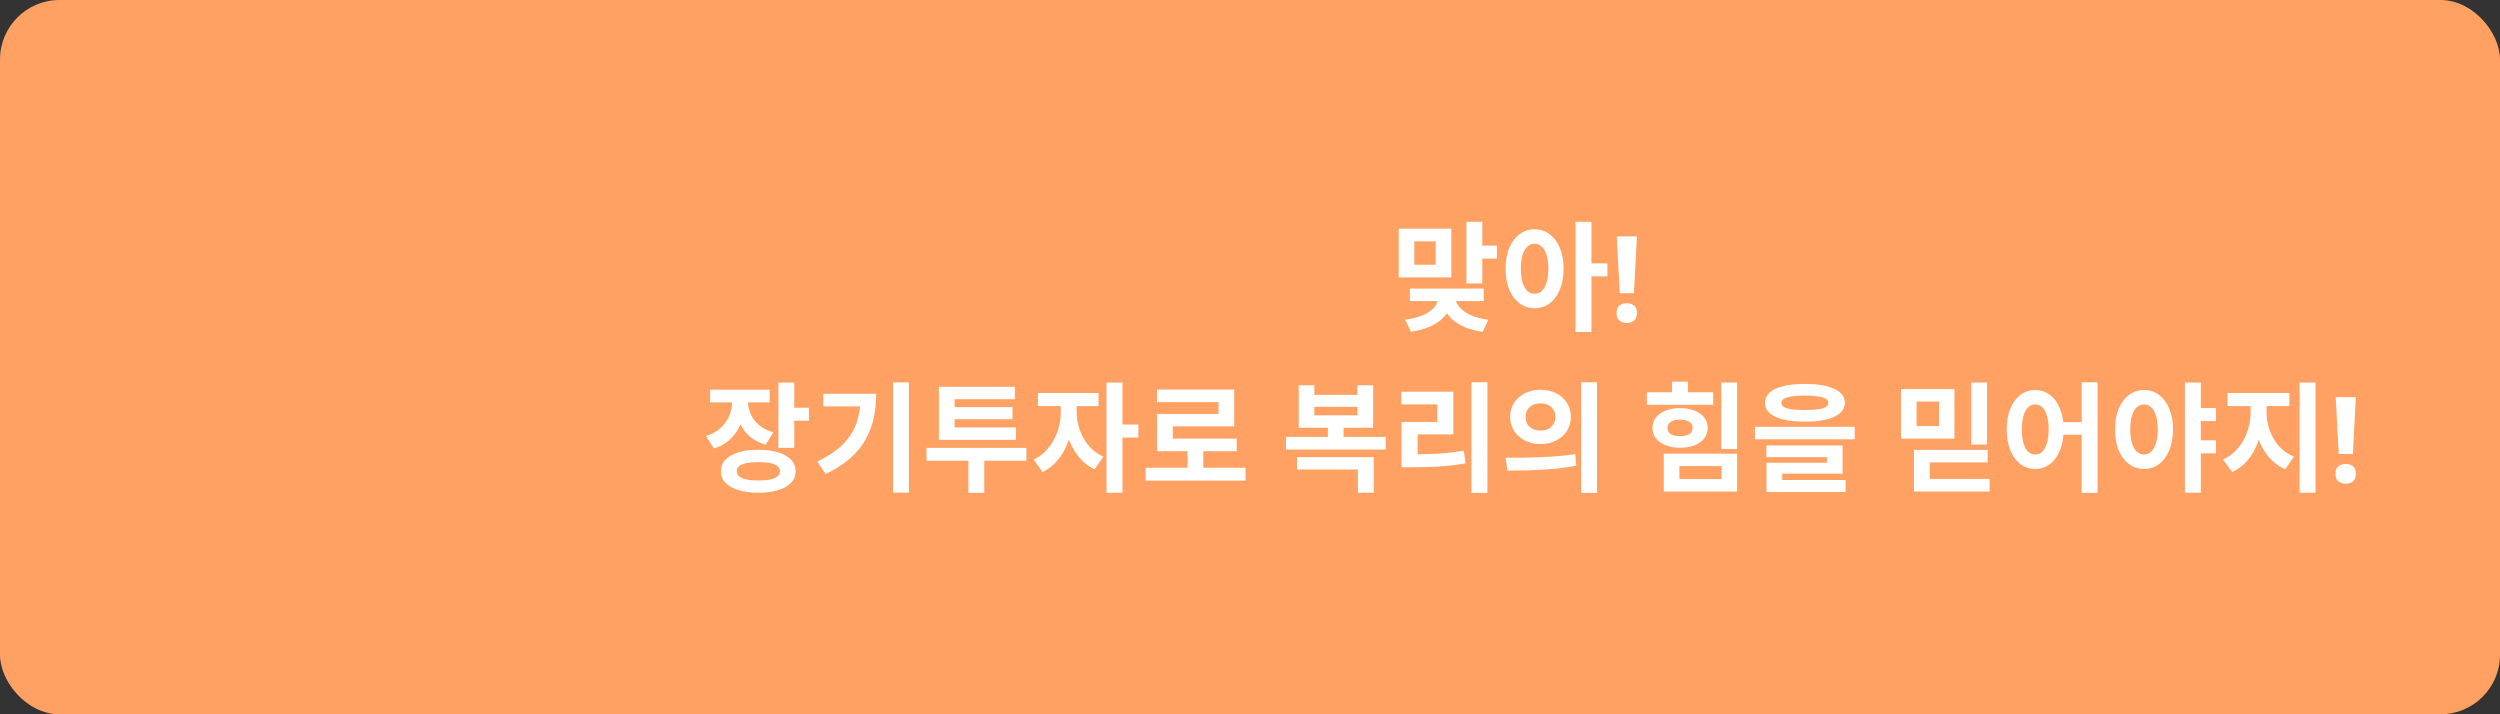 <svg width="420" height="120" viewBox="0 0 420 120" fill="none" xmlns="http://www.w3.org/2000/svg">
<rect x="0" y="0" width="420" height="120" fill="#333333" stroke="none"/>
<rect width="420" height="120" rx="10" fill="#FFA163"/>
<path d="M234.983 38.42H243.823V46.6H234.983V38.42ZM241.203 40.54H237.603V44.48H241.203V40.54ZM246.363 37.26H249.023V47.62H246.363V37.26ZM248.303 41.26H251.483V43.44H248.303V41.26ZM241.643 49.48H243.903V49.92C243.903 50.627 243.756 51.3 243.463 51.94C243.169 52.58 242.729 53.16 242.143 53.68C241.569 54.187 240.849 54.613 239.983 54.96C239.129 55.32 238.143 55.573 237.023 55.72L236.063 53.7C237.036 53.58 237.869 53.393 238.563 53.14C239.269 52.887 239.849 52.587 240.303 52.24C240.756 51.893 241.089 51.52 241.303 51.12C241.529 50.707 241.643 50.307 241.643 49.92V49.48ZM242.243 49.48H244.483V49.92C244.483 50.307 244.596 50.7 244.823 51.1C245.049 51.487 245.389 51.86 245.843 52.22C246.309 52.567 246.889 52.873 247.583 53.14C248.276 53.407 249.096 53.6 250.043 53.72L249.103 55.74C247.983 55.593 246.996 55.34 246.143 54.98C245.289 54.62 244.569 54.18 243.983 53.66C243.409 53.14 242.976 52.56 242.683 51.92C242.389 51.28 242.243 50.613 242.243 49.92V49.48ZM236.863 48.48H249.263V50.58H236.863V48.48ZM257.821 38.52C258.768 38.52 259.601 38.793 260.321 39.34C261.054 39.873 261.628 40.64 262.041 41.64C262.468 42.627 262.681 43.793 262.681 45.14C262.681 46.5 262.468 47.68 262.041 48.68C261.628 49.667 261.054 50.433 260.321 50.98C259.601 51.513 258.768 51.78 257.821 51.78C256.874 51.78 256.034 51.513 255.301 50.98C254.568 50.433 253.988 49.667 253.561 48.68C253.148 47.68 252.941 46.5 252.941 45.14C252.941 43.793 253.148 42.627 253.561 41.64C253.988 40.64 254.568 39.873 255.301 39.34C256.034 38.793 256.874 38.52 257.821 38.52ZM257.821 40.94C257.368 40.94 256.961 41.1 256.601 41.42C256.254 41.74 255.981 42.213 255.781 42.84C255.594 43.453 255.501 44.22 255.501 45.14C255.501 46.047 255.594 46.82 255.781 47.46C255.981 48.087 256.254 48.56 256.601 48.88C256.961 49.2 257.368 49.36 257.821 49.36C258.274 49.36 258.674 49.2 259.021 48.88C259.368 48.56 259.634 48.087 259.821 47.46C260.021 46.82 260.121 46.047 260.121 45.14C260.121 44.22 260.021 43.453 259.821 42.84C259.634 42.213 259.368 41.74 259.021 41.42C258.674 41.1 258.274 40.94 257.821 40.94ZM264.681 37.26H267.361V55.78H264.681V37.26ZM266.781 44.24H270.041V46.42H266.781V44.24ZM274.499 49.26H272.119L271.619 39.72H274.999L274.499 49.26ZM271.579 52.6C271.579 51.987 271.746 51.56 272.079 51.32C272.413 51.067 272.819 50.94 273.299 50.94C273.766 50.94 274.166 51.067 274.499 51.32C274.833 51.56 274.999 51.987 274.999 52.6C274.999 53.187 274.833 53.613 274.499 53.88C274.166 54.133 273.766 54.26 273.299 54.26C272.819 54.26 272.413 54.133 272.079 53.88C271.746 53.613 271.579 53.187 271.579 52.6ZM122.997 66.32H125.177V67.48C125.177 68.653 124.983 69.767 124.597 70.82C124.223 71.873 123.65 72.8 122.877 73.6C122.103 74.387 121.123 74.973 119.937 75.36L118.617 73.26C119.63 72.927 120.457 72.46 121.097 71.86C121.75 71.247 122.23 70.56 122.537 69.8C122.843 69.027 122.997 68.253 122.997 67.48V66.32ZM123.537 66.32H125.677V67.48C125.677 68.2 125.823 68.9 126.117 69.58C126.41 70.247 126.863 70.847 127.477 71.38C128.103 71.913 128.917 72.333 129.917 72.64L128.637 74.72C127.463 74.373 126.497 73.84 125.737 73.12C124.99 72.387 124.437 71.54 124.077 70.58C123.717 69.607 123.537 68.573 123.537 67.48V66.32ZM119.297 65.48H129.317V67.6H119.297V65.48ZM130.777 64.26H133.437V75.24H130.777V64.26ZM132.717 68.5H135.897V70.68H132.717V68.5ZM127.397 75.56C128.69 75.56 129.803 75.707 130.737 76C131.67 76.28 132.39 76.687 132.897 77.22C133.403 77.753 133.657 78.4 133.657 79.16C133.657 79.92 133.403 80.567 132.897 81.1C132.39 81.647 131.67 82.06 130.737 82.34C129.803 82.633 128.69 82.78 127.397 82.78C126.117 82.78 125.003 82.633 124.057 82.34C123.123 82.06 122.397 81.647 121.877 81.1C121.37 80.567 121.117 79.92 121.117 79.16C121.117 78.4 121.37 77.753 121.877 77.22C122.397 76.687 123.123 76.28 124.057 76C125.003 75.707 126.117 75.56 127.397 75.56ZM127.397 77.64C126.61 77.64 125.95 77.693 125.417 77.8C124.883 77.907 124.477 78.073 124.197 78.3C123.917 78.527 123.777 78.813 123.777 79.16C123.777 79.52 123.917 79.813 124.197 80.04C124.477 80.267 124.883 80.44 125.417 80.56C125.95 80.667 126.61 80.72 127.397 80.72C128.183 80.72 128.843 80.667 129.377 80.56C129.923 80.44 130.33 80.267 130.597 80.04C130.877 79.813 131.017 79.52 131.017 79.16C131.017 78.813 130.877 78.527 130.597 78.3C130.33 78.073 129.923 77.907 129.377 77.8C128.843 77.693 128.183 77.64 127.397 77.64ZM150.035 64.24H152.695V82.76H150.035V64.24ZM144.575 66.16H147.195C147.195 67.573 147.055 68.927 146.775 70.22C146.508 71.5 146.055 72.707 145.415 73.84C144.788 74.973 143.922 76.027 142.815 77C141.722 77.96 140.355 78.84 138.715 79.64L137.315 77.54C139.102 76.673 140.522 75.72 141.575 74.68C142.642 73.627 143.408 72.44 143.875 71.12C144.342 69.787 144.575 68.293 144.575 66.64V66.16ZM138.315 66.16H145.815V68.28H138.315V66.16ZM155.654 75.24H172.434V77.4H155.654V75.24ZM162.694 75.98H165.354V82.8H162.694V75.98ZM157.734 71.8H170.674V73.9H157.734V71.8ZM157.734 64.98H170.494V67.06H160.374V72.28H157.734V64.98ZM159.614 68.4H170.094V70.42H159.614V68.4ZM178.212 67.18H180.312V69.26C180.312 70.287 180.199 71.313 179.972 72.34C179.759 73.367 179.439 74.333 179.012 75.24C178.585 76.133 178.045 76.933 177.392 77.64C176.752 78.347 176.005 78.9 175.152 79.3L173.652 77.2C174.425 76.84 175.092 76.367 175.652 75.78C176.225 75.193 176.699 74.54 177.072 73.82C177.459 73.1 177.745 72.353 177.932 71.58C178.119 70.793 178.212 70.02 178.212 69.26V67.18ZM178.772 67.18H180.872V69.26C180.872 69.953 180.965 70.667 181.152 71.4C181.339 72.133 181.612 72.84 181.972 73.52C182.345 74.2 182.812 74.82 183.372 75.38C183.945 75.927 184.612 76.373 185.372 76.72L183.892 78.84C183.039 78.44 182.292 77.907 181.652 77.24C181.025 76.56 180.492 75.793 180.052 74.94C179.625 74.073 179.305 73.16 179.092 72.2C178.879 71.227 178.772 70.247 178.772 69.26V67.18ZM174.372 66.02H184.552V68.22H174.372V66.02ZM185.892 64.26H188.572V82.78H185.892V64.26ZM187.992 71.32H191.252V73.5H187.992V71.32ZM192.47 78.58H209.25V80.74H192.47V78.58ZM199.51 75.06H202.15V79.44H199.51V75.06ZM194.37 65.44H207.35V71.62H197.03V74.72H194.39V69.54H204.71V67.56H194.37V65.44ZM194.39 73.68H207.77V75.8H194.39V73.68ZM216.044 73.4H232.804V75.52H216.044V73.4ZM223.084 71.04H225.724V73.84H223.084V71.04ZM217.904 76.8H230.784V82.78H228.124V78.88H217.904V76.8ZM218.184 64.72H220.804V66.34H228.044V64.72H230.684V71.86H218.184V64.72ZM220.804 68.34V69.78H228.044V68.34H220.804ZM247.203 64.22H249.883V82.8H247.203V64.22ZM235.463 76.32H237.103C238.196 76.32 239.229 76.307 240.203 76.28C241.176 76.24 242.129 76.18 243.063 76.1C243.996 76.007 244.949 75.873 245.923 75.7L246.203 77.84C244.709 78.107 243.236 78.287 241.783 78.38C240.343 78.46 238.783 78.5 237.103 78.5H235.463V76.32ZM235.423 65.8H244.163V72.98H238.163V77.14H235.463V70.88H241.463V67.94H235.423V65.8ZM258.821 65.48C259.781 65.48 260.648 65.673 261.421 66.06C262.194 66.447 262.801 66.987 263.241 67.68C263.681 68.36 263.901 69.147 263.901 70.04C263.901 70.92 263.681 71.707 263.241 72.4C262.801 73.093 262.194 73.633 261.421 74.02C260.648 74.407 259.781 74.6 258.821 74.6C257.848 74.6 256.974 74.407 256.201 74.02C255.428 73.633 254.814 73.093 254.361 72.4C253.921 71.707 253.701 70.92 253.701 70.04C253.701 69.147 253.921 68.36 254.361 67.68C254.814 66.987 255.428 66.447 256.201 66.06C256.974 65.673 257.848 65.48 258.821 65.48ZM258.821 67.76C258.341 67.76 257.908 67.853 257.521 68.04C257.148 68.213 256.848 68.473 256.621 68.82C256.408 69.153 256.301 69.56 256.301 70.04C256.301 70.52 256.408 70.933 256.621 71.28C256.848 71.627 257.148 71.893 257.521 72.08C257.908 72.253 258.341 72.34 258.821 72.34C259.288 72.34 259.708 72.253 260.081 72.08C260.454 71.893 260.748 71.627 260.961 71.28C261.188 70.933 261.301 70.52 261.301 70.04C261.301 69.56 261.188 69.153 260.961 68.82C260.748 68.473 260.454 68.213 260.081 68.04C259.708 67.853 259.288 67.76 258.821 67.76ZM265.641 64.22H268.301V82.8H265.641V64.22ZM253.241 79.06L252.941 76.9C254.021 76.9 255.214 76.893 256.521 76.88C257.841 76.853 259.194 76.8 260.581 76.72C261.981 76.627 263.334 76.487 264.641 76.3L264.821 78.22C263.488 78.487 262.134 78.68 260.761 78.8C259.388 78.907 258.061 78.98 256.781 79.02C255.501 79.047 254.321 79.06 253.241 79.06ZM289.175 64.26H291.835V75.44H289.175V64.26ZM279.515 76.22H291.835V82.58H279.515V76.22ZM289.235 78.3H282.135V80.48H289.235V78.3ZM276.675 65.9H287.815V68H276.675V65.9ZM282.255 68.56C283.175 68.56 283.981 68.7 284.675 68.98C285.368 69.247 285.908 69.633 286.295 70.14C286.695 70.633 286.895 71.213 286.895 71.88C286.895 72.56 286.695 73.153 286.295 73.66C285.908 74.153 285.368 74.54 284.675 74.82C283.981 75.087 283.175 75.22 282.255 75.22C281.335 75.22 280.521 75.08 279.815 74.8C279.121 74.52 278.581 74.133 278.195 73.64C277.808 73.147 277.615 72.56 277.615 71.88C277.615 71.213 277.808 70.633 278.195 70.14C278.581 69.633 279.121 69.247 279.815 68.98C280.521 68.7 281.335 68.56 282.255 68.56ZM282.255 70.5C281.601 70.5 281.081 70.62 280.695 70.86C280.321 71.087 280.135 71.427 280.135 71.88C280.135 72.347 280.321 72.7 280.695 72.94C281.081 73.167 281.601 73.28 282.255 73.28C282.908 73.28 283.421 73.167 283.795 72.94C284.168 72.7 284.355 72.347 284.355 71.88C284.355 71.427 284.168 71.087 283.795 70.86C283.421 70.62 282.908 70.5 282.255 70.5ZM280.895 64.12H283.575V67.28H280.895V64.12ZM303.233 64.5C305.34 64.5 306.98 64.773 308.153 65.32C309.34 65.867 309.933 66.653 309.933 67.68C309.933 68.693 309.34 69.473 308.153 70.02C306.98 70.567 305.34 70.84 303.233 70.84C301.113 70.84 299.46 70.567 298.273 70.02C297.1 69.473 296.513 68.693 296.513 67.68C296.513 66.653 297.1 65.867 298.273 65.32C299.46 64.773 301.113 64.5 303.233 64.5ZM303.213 66.46C302.333 66.46 301.6 66.507 301.013 66.6C300.427 66.68 299.987 66.813 299.693 67C299.413 67.173 299.273 67.4 299.273 67.68C299.273 67.96 299.413 68.193 299.693 68.38C299.987 68.553 300.427 68.68 301.013 68.76C301.6 68.84 302.333 68.88 303.213 68.88C304.107 68.88 304.847 68.84 305.433 68.76C306.02 68.68 306.453 68.553 306.733 68.38C307.013 68.193 307.153 67.96 307.153 67.68C307.153 67.4 307.013 67.173 306.733 67C306.453 66.813 306.02 66.68 305.433 66.6C304.847 66.507 304.107 66.46 303.213 66.46ZM294.833 71.7H311.593V73.8H294.833V71.7ZM296.753 74.84H309.553V79.58H299.413V81.22H296.773V77.74H306.933V76.8H296.753V74.84ZM296.773 80.64H310.053V82.66H296.773V80.64ZM319.367 65.36H328.347V73.7H319.367V65.36ZM325.747 67.46H321.987V71.58H325.747V67.46ZM331.167 64.26H333.827V74.68H331.167V64.26ZM321.547 75.58H333.927V77.68H324.187V81.64H321.547V75.58ZM321.547 80.46H334.247V82.58H321.547V80.46ZM341.905 65.52C342.825 65.52 343.645 65.793 344.365 66.34C345.099 66.873 345.665 67.64 346.065 68.64C346.479 69.627 346.685 70.793 346.685 72.14C346.685 73.5 346.479 74.68 346.065 75.68C345.665 76.667 345.099 77.433 344.365 77.98C343.645 78.513 342.825 78.78 341.905 78.78C340.985 78.78 340.165 78.513 339.445 77.98C338.725 77.433 338.159 76.667 337.745 75.68C337.332 74.68 337.125 73.5 337.125 72.14C337.125 70.793 337.332 69.627 337.745 68.64C338.159 67.64 338.725 66.873 339.445 66.34C340.165 65.793 340.985 65.52 341.905 65.52ZM341.905 67.94C341.465 67.94 341.072 68.1 340.725 68.42C340.392 68.74 340.132 69.213 339.945 69.84C339.759 70.453 339.665 71.22 339.665 72.14C339.665 73.047 339.759 73.82 339.945 74.46C340.132 75.087 340.392 75.56 340.725 75.88C341.072 76.2 341.465 76.36 341.905 76.36C342.372 76.36 342.772 76.2 343.105 75.88C343.439 75.56 343.699 75.087 343.885 74.46C344.072 73.82 344.165 73.047 344.165 72.14C344.165 71.22 344.072 70.453 343.885 69.84C343.699 69.213 343.439 68.74 343.105 68.42C342.772 68.1 342.372 67.94 341.905 67.94ZM349.725 64.22H352.385V82.8H349.725V64.22ZM345.905 70.92H350.845V73.04H345.905V70.92ZM360.204 65.52C361.15 65.52 361.984 65.793 362.704 66.34C363.437 66.873 364.01 67.64 364.424 68.64C364.85 69.627 365.064 70.793 365.064 72.14C365.064 73.5 364.85 74.68 364.424 75.68C364.01 76.667 363.437 77.433 362.704 77.98C361.984 78.513 361.15 78.78 360.204 78.78C359.257 78.78 358.417 78.513 357.684 77.98C356.95 77.433 356.37 76.667 355.944 75.68C355.53 74.68 355.324 73.5 355.324 72.14C355.324 70.793 355.53 69.627 355.944 68.64C356.37 67.64 356.95 66.873 357.684 66.34C358.417 65.793 359.257 65.52 360.204 65.52ZM360.204 67.94C359.75 67.94 359.344 68.1 358.984 68.42C358.637 68.74 358.364 69.213 358.164 69.84C357.977 70.453 357.884 71.22 357.884 72.14C357.884 73.047 357.977 73.82 358.164 74.46C358.364 75.087 358.637 75.56 358.984 75.88C359.344 76.2 359.75 76.36 360.204 76.36C360.657 76.36 361.057 76.2 361.404 75.88C361.75 75.56 362.017 75.087 362.204 74.46C362.404 73.82 362.504 73.047 362.504 72.14C362.504 71.22 362.404 70.453 362.204 69.84C362.017 69.213 361.75 68.74 361.404 68.42C361.057 68.1 360.657 67.94 360.204 67.94ZM369.024 68.56H372.284V70.74H369.024V68.56ZM369.024 73.98H372.284V76.16H369.024V73.98ZM367.064 64.26H369.744V82.78H367.064V64.26ZM378.102 67.18H380.222V69.26C380.222 70.327 380.109 71.373 379.882 72.4C379.669 73.427 379.342 74.393 378.902 75.3C378.476 76.193 377.936 76.987 377.282 77.68C376.629 78.36 375.869 78.9 375.002 79.3L373.482 77.2C374.256 76.84 374.929 76.373 375.502 75.8C376.089 75.227 376.569 74.587 376.942 73.88C377.329 73.16 377.616 72.407 377.802 71.62C378.002 70.82 378.102 70.033 378.102 69.26V67.18ZM378.682 67.18H380.782V69.26C380.782 69.993 380.876 70.74 381.062 71.5C381.262 72.247 381.549 72.96 381.922 73.64C382.296 74.307 382.769 74.907 383.342 75.44C383.916 75.973 384.596 76.4 385.382 76.72L383.922 78.84C383.042 78.453 382.276 77.933 381.622 77.28C380.969 76.627 380.422 75.873 379.982 75.02C379.542 74.167 379.216 73.253 379.002 72.28C378.789 71.293 378.682 70.287 378.682 69.26V67.18ZM374.222 66.02H384.622V68.22H374.222V66.02ZM386.342 64.26H389.002V82.78H386.342V64.26ZM395.281 76.26H392.901L392.401 66.72H395.781L395.281 76.26ZM392.361 79.6C392.361 78.987 392.527 78.56 392.861 78.32C393.194 78.067 393.601 77.94 394.081 77.94C394.547 77.94 394.947 78.067 395.281 78.32C395.614 78.56 395.781 78.987 395.781 79.6C395.781 80.187 395.614 80.613 395.281 80.88C394.947 81.133 394.547 81.26 394.081 81.26C393.601 81.26 393.194 81.133 392.861 80.88C392.527 80.613 392.361 80.187 392.361 79.6Z" fill="white"/>
</svg>

